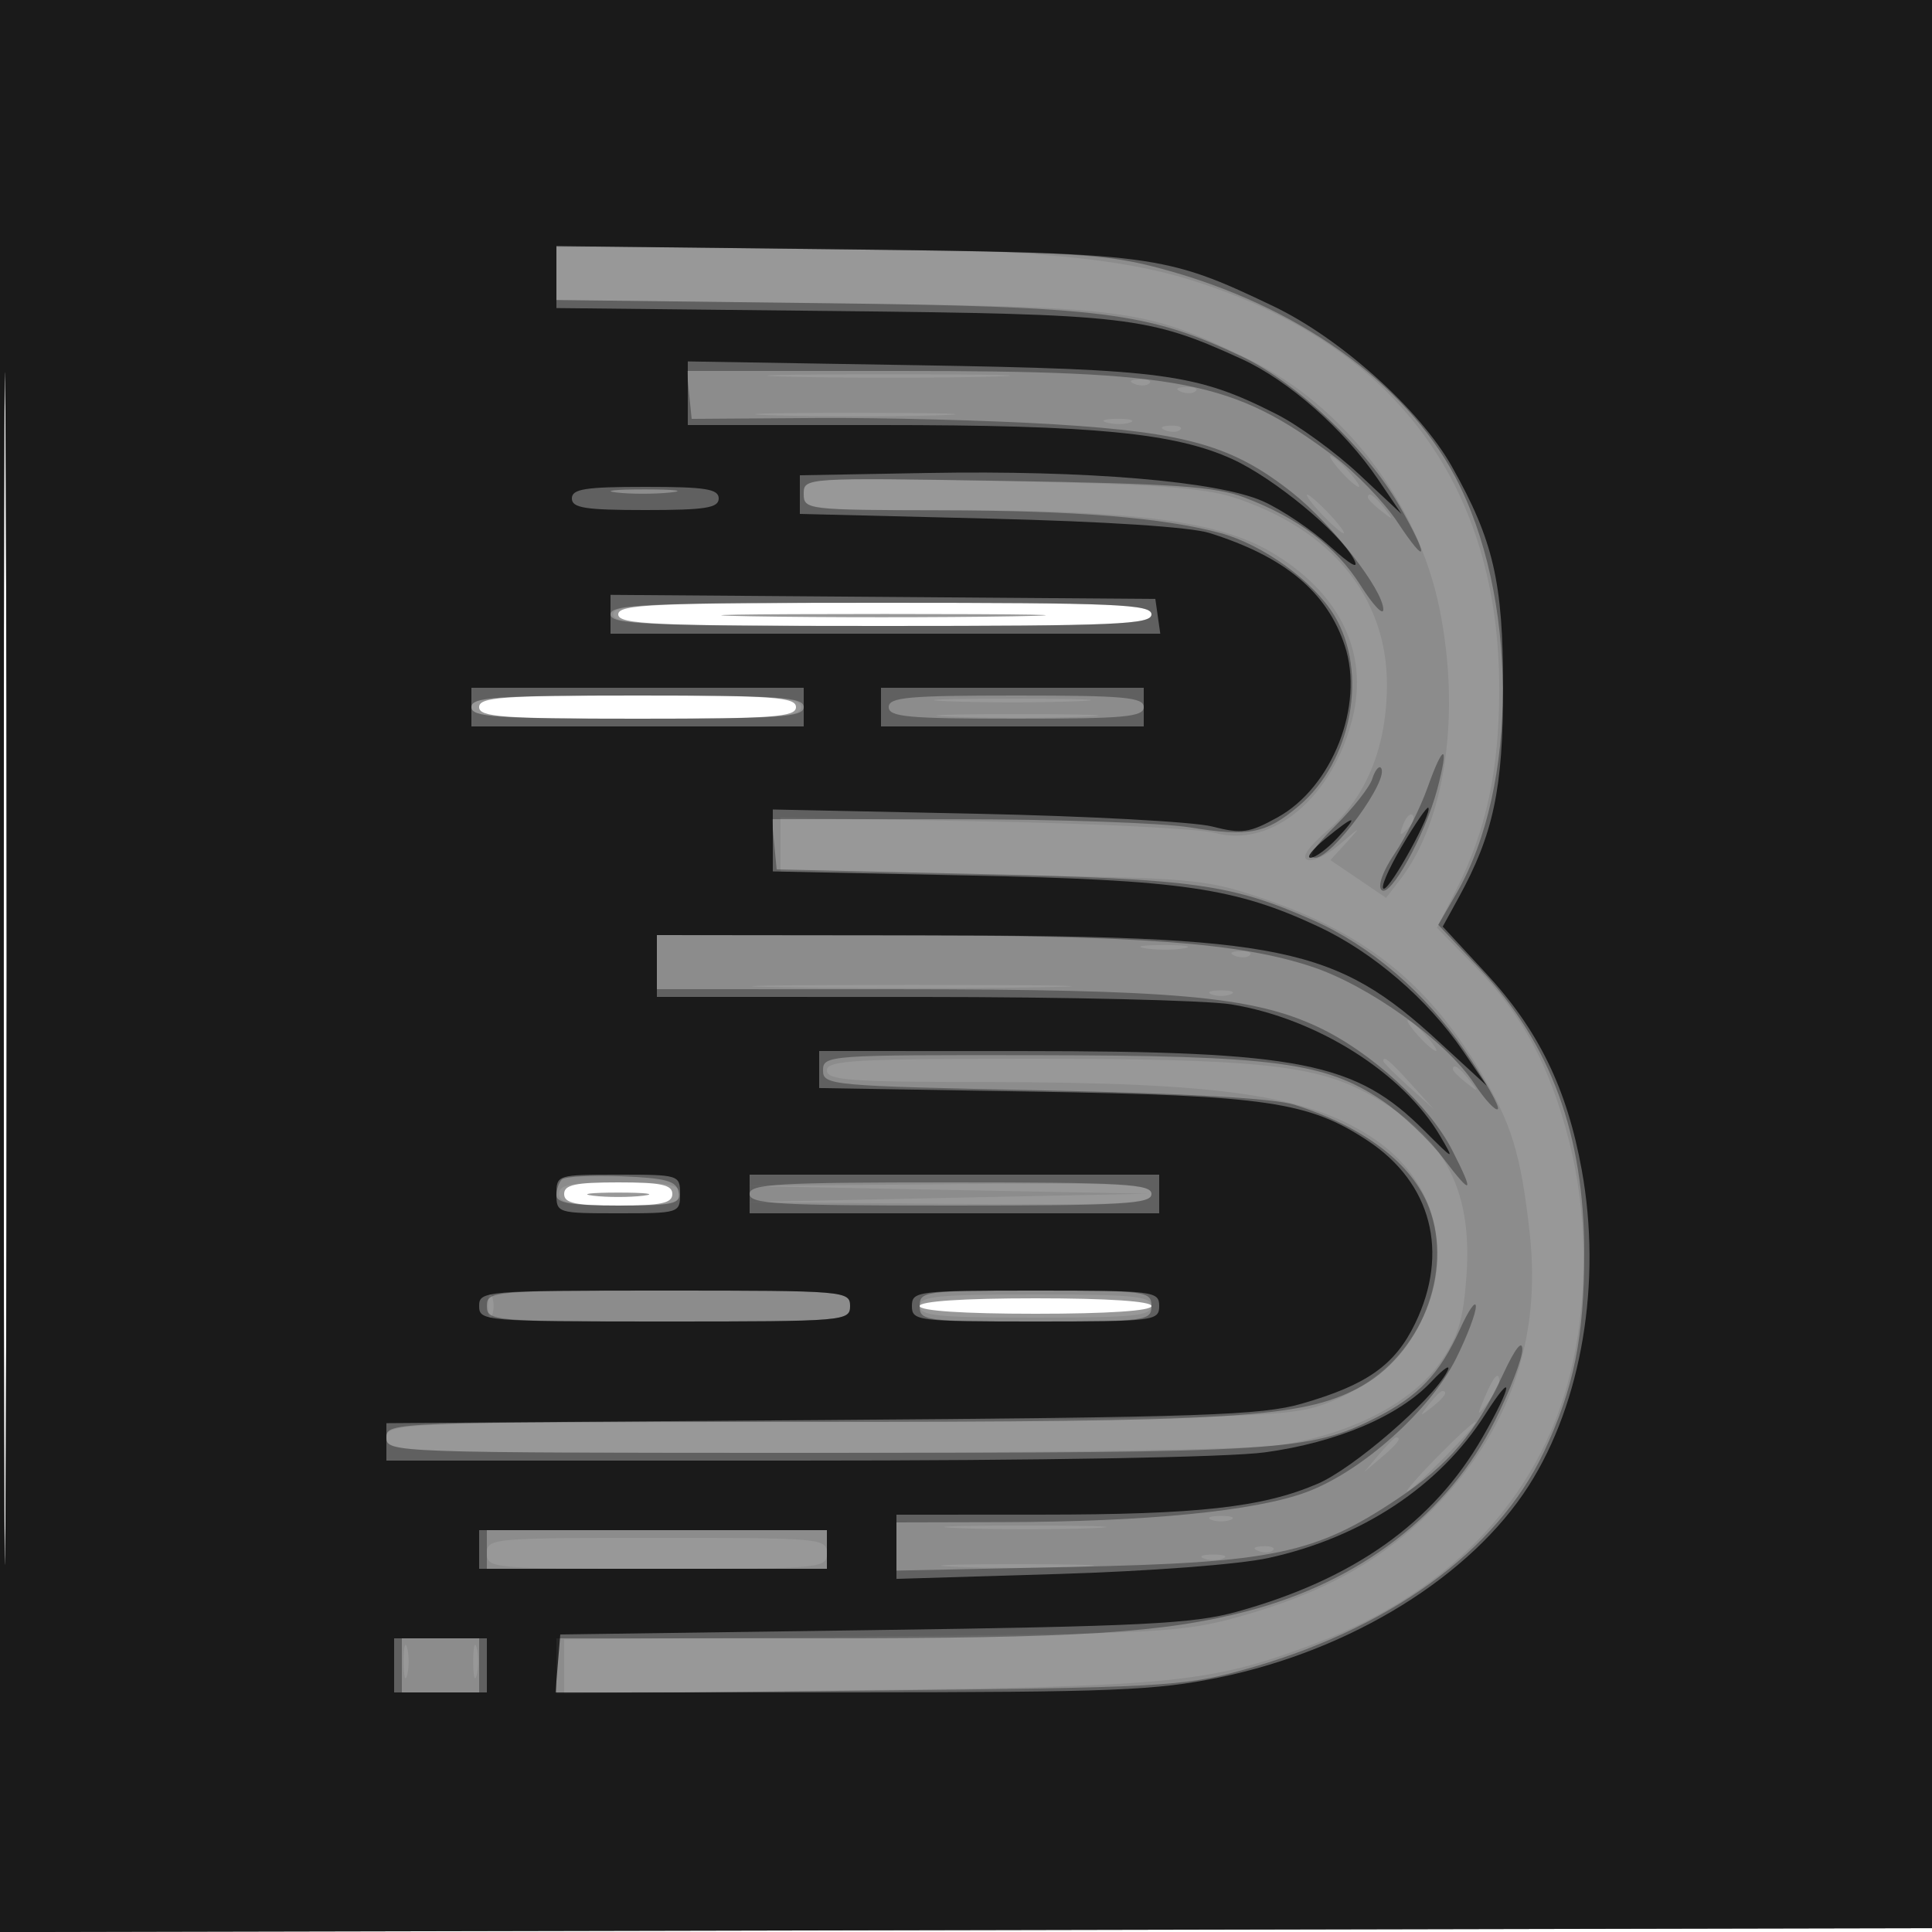 <svg xmlns="http://www.w3.org/2000/svg" width="250" height="250" version="1.1" fill="#000000"><path fill-opacity=".404" d="M 0 125.004 L 0 250.008 125.250 249.754 L 250.500 249.500 250.754 124.750 L 251.008 0 125.504 0 L 0 0 0 125.004 M 0.485 125.500 C 0.485 194.250, 0.604 222.228, 0.750 187.672 C 0.896 153.117, 0.896 96.867, 0.750 62.672 C 0.604 28.478, 0.485 56.750, 0.485 125.500 M 80 79.500 C 80 80.804, 84.500 81, 114.500 81 C 144.500 81, 149 80.804, 149 79.500 C 149 78.196, 144.500 78, 114.500 78 C 84.500 78, 80 78.196, 80 79.500 M 97.186 79.748 C 106.363 79.913, 121.663 79.913, 131.186 79.749 C 140.709 79.584, 133.200 79.449, 114.500 79.449 C 95.800 79.449, 88.009 79.583, 97.186 79.748 M 62 91.500 C 62 92.785, 64.944 93, 82.500 93 C 100.056 93, 103 92.785, 103 91.500 C 103 90.215, 100.056 90, 82.500 90 C 64.944 90, 62 90.215, 62 91.500 M 73 154.500 C 73 155.690, 74.444 156, 80 156 C 85.556 156, 87 155.690, 87 154.500 C 87 153.310, 85.556 153, 80 153 C 74.444 153, 73 153.310, 73 154.500 M 76.750 154.723 C 78.537 154.945, 81.463 154.945, 83.250 154.723 C 85.037 154.502, 83.575 154.320, 80 154.320 C 76.425 154.320, 74.963 154.502, 76.750 154.723 M 119 169 C 119 169.622, 124.667 170, 134 170 C 143.333 170, 149 169.622, 149 169 C 149 168.378, 143.333 168, 134 168 C 124.667 168, 119 168.378, 119 169" stroke="none" fill="#000000" fill-rule="evenodd"/><path fill-opacity=".079" d="M 0 125.004 L 0 250.008 125.250 249.754 L 250.500 249.500 250.754 124.750 L 251.008 0 125.504 0 L 0 0 0 125.004 M 0.485 125.500 C 0.485 194.250, 0.604 222.228, 0.750 187.672 C 0.896 153.117, 0.896 96.867, 0.750 62.672 C 0.604 28.478, 0.485 56.750, 0.485 125.500 M 72 35.422 L 72 38.843 107.250 39.246 C 146.250 39.692, 148.193 39.952, 161.658 46.524 C 173.926 52.513, 183.496 65.052, 186.278 78.784 C 189.044 92.440, 187.029 106.264, 181.166 113.840 L 179.355 116.181 175.754 113.737 L 172.152 111.293 174.326 108.915 C 176.182 106.885, 176.061 106.919, 173.500 109.144 C 171.850 110.578, 169.911 111.535, 169.191 111.272 C 168.344 110.963, 169.288 109.590, 171.862 107.386 C 176.831 103.133, 179.487 96.538, 179.469 88.500 C 179.443 77.206, 172.168 68.384, 159.545 64.339 C 155.652 63.092, 148.734 62.615, 129.250 62.251 C 104.077 61.781, 104 61.786, 104 63.890 C 104 65.966, 104.325 66.001, 124.250 66.035 C 147.193 66.074, 157.736 67.483, 164.423 71.402 C 173.313 76.612, 177.136 84.368, 175.022 92.904 C 172.470 103.205, 164.627 109.761, 157.222 107.782 C 155.175 107.234, 141.688 106.561, 127.250 106.286 L 101 105.785 101 109.309 L 101 112.833 128.250 113.218 C 154.380 113.587, 155.818 113.710, 163.244 116.193 C 176.420 120.601, 184.626 127.082, 191.461 138.480 C 195.592 145.369, 196.789 149.250, 197.935 159.475 C 199.494 173.371, 195.298 185.318, 185.331 195.365 C 178.721 202.027, 171.154 206.202, 160.144 209.258 C 153.074 211.221, 149.514 211.409, 112.750 211.761 L 73 212.143 73 215.662 L 73 219.181 111.250 218.710 C 152.139 218.206, 156.745 217.733, 170.197 212.657 C 188.217 205.857, 199.991 192.966, 203.560 176.131 C 205.529 166.838, 205.337 156.639, 203.022 147.585 C 200.533 137.853, 196.953 131.240, 190.780 124.968 L 185.940 120.052 188.478 115.043 C 192.316 107.470, 194 99.583, 194 89.184 C 194 62.449, 180.176 44.220, 153.772 36.138 C 143.716 33.060, 129.786 32, 99.394 32 L 72 32 72 35.422 M 102.250 48.747 C 109.263 48.919, 120.738 48.919, 127.750 48.747 C 134.763 48.575, 129.025 48.435, 115 48.435 C 100.975 48.435, 95.238 48.575, 102.250 48.747 M 146.813 49.683 C 147.534 49.972, 148.397 49.936, 148.729 49.604 C 149.061 49.272, 148.471 49.036, 147.417 49.079 C 146.252 49.127, 146.015 49.364, 146.813 49.683 M 152.813 50.683 C 153.534 50.972, 154.397 50.936, 154.729 50.604 C 155.061 50.272, 154.471 50.036, 153.417 50.079 C 152.252 50.127, 152.015 50.364, 152.813 50.683 M 100.304 53.747 C 106.247 53.924, 115.697 53.923, 121.304 53.745 C 126.912 53.567, 122.050 53.422, 110.500 53.423 C 98.950 53.424, 94.362 53.570, 100.304 53.747 M 143.269 54.693 C 144.242 54.947, 145.592 54.930, 146.269 54.656 C 146.946 54.382, 146.150 54.175, 144.500 54.195 C 142.850 54.215, 142.296 54.439, 143.269 54.693 M 150.813 55.683 C 151.534 55.972, 152.397 55.936, 152.729 55.604 C 153.061 55.272, 152.471 55.036, 151.417 55.079 C 150.252 55.127, 150.015 55.364, 150.813 55.683 M 173.500 61 C 174.495 62.100, 175.535 63, 175.810 63 C 176.085 63, 175.495 62.100, 174.500 61 C 173.505 59.900, 172.465 59, 172.190 59 C 171.915 59, 172.505 59.900, 173.500 61 M 171 66.500 C 172.292 67.875, 173.574 69, 173.849 69 C 174.124 69, 173.292 67.875, 172 66.500 C 170.708 65.125, 169.426 64, 169.151 64 C 168.876 64, 169.708 65.125, 171 66.500 M 177 64.378 C 177 64.585, 177.787 65.373, 178.750 66.128 C 180.336 67.371, 180.371 67.336, 179.128 65.750 C 177.821 64.084, 177 63.555, 177 64.378 M 79.333 79.500 C 79.333 80.805, 83.870 81, 114.167 81 C 144.463 81, 149 80.805, 149 79.500 C 149 78.195, 144.463 78, 114.167 78 C 83.870 78, 79.333 78.195, 79.333 79.500 M 61 91.500 C 61 92.786, 64.037 93, 82.333 93 C 100.630 93, 103.667 92.786, 103.667 91.500 C 103.667 90.214, 100.630 90, 82.333 90 C 64.037 90, 61 90.214, 61 91.500 M 122.750 90.744 C 127.287 90.929, 134.713 90.929, 139.250 90.744 C 143.787 90.559, 140.075 90.407, 131 90.407 C 121.925 90.407, 118.213 90.559, 122.750 90.744 M 123.299 92.745 C 128.139 92.929, 135.789 92.928, 140.299 92.743 C 144.810 92.558, 140.850 92.408, 131.500 92.409 C 122.150 92.410, 118.460 92.562, 123.299 92.745 M 181.564 106.707 C 181.022 108.132, 181.136 108.247, 182.124 107.267 C 182.808 106.588, 183.115 105.781, 182.807 105.474 C 182.499 105.166, 181.940 105.721, 181.564 106.707 M 148.264 122.718 C 149.784 122.947, 152.034 122.941, 153.264 122.704 C 154.494 122.467, 153.250 122.279, 150.500 122.286 C 147.750 122.294, 146.744 122.488, 148.264 122.718 M 159.813 123.683 C 160.534 123.972, 161.397 123.936, 161.729 123.604 C 162.061 123.272, 161.471 123.036, 160.417 123.079 C 159.252 123.127, 159.015 123.364, 159.813 123.683 M 101.250 127.748 C 110.463 127.913, 125.537 127.913, 134.750 127.748 C 143.963 127.583, 136.425 127.448, 118 127.448 C 99.575 127.448, 92.037 127.583, 101.250 127.748 M 156.750 128.662 C 157.438 128.940, 158.563 128.940, 159.250 128.662 C 159.938 128.385, 159.375 128.158, 158 128.158 C 156.625 128.158, 156.063 128.385, 156.750 128.662 M 183.500 134 C 184.495 135.100, 185.535 136, 185.810 136 C 186.085 136, 185.495 135.100, 184.500 134 C 183.505 132.900, 182.465 132, 182.190 132 C 181.915 132, 182.505 132.900, 183.500 134 M 107 138.500 C 107 139.783, 109.924 140.003, 127.250 140.017 C 158.375 140.044, 169.632 141.713, 178.074 147.555 C 191.163 156.612, 187.473 175.751, 171.500 181.651 C 166.888 183.354, 161.979 183.520, 108.250 183.794 C 51.216 184.084, 50 184.131, 50 186.045 C 50 187.961, 51.085 188, 104.750 187.992 C 138.203 187.988, 162.028 187.576, 166 186.934 C 175.022 185.474, 182.735 181.453, 186.334 176.333 C 188.692 172.977, 189.352 170.812, 189.762 165.085 C 190.592 153.476, 186.591 146.403, 176.190 141.097 C 169.699 137.785, 161.577 137, 133.816 137 C 110.646 137, 107 137.204, 107 138.500 M 179 137.313 C 179 137.485, 180.463 138.948, 182.250 140.563 L 185.500 143.500 182.563 140.250 C 179.825 137.221, 179 136.540, 179 137.313 M 188 138.378 C 188 138.585, 188.787 139.373, 189.750 140.128 C 191.336 141.371, 191.371 141.336, 190.128 139.750 C 188.821 138.084, 188 137.555, 188 138.378 M 72.333 154.500 C 72.333 155.706, 73.870 156, 80.167 156 C 86.463 156, 88 155.706, 88 154.500 C 88 153.294, 86.463 153, 80.167 153 C 73.870 153, 72.333 153.294, 72.333 154.500 M 122.500 153.966 L 148.500 154.466 122.500 155.009 L 96.500 155.551 122.750 155.775 C 145.516 155.970, 149 155.801, 149 154.500 C 149 153.199, 145.520 153.031, 122.750 153.232 L 96.500 153.465 122.500 153.966 M 63.158 169 C 63.158 170.375, 63.385 170.938, 63.662 170.250 C 63.940 169.563, 63.940 168.438, 63.662 167.750 C 63.385 167.063, 63.158 167.625, 63.158 169 M 119 169 C 119 170.267, 121.333 170.500, 134 170.500 C 146.667 170.500, 149 170.267, 149 169 C 149 167.733, 146.667 167.500, 134 167.500 C 121.333 167.500, 119 167.733, 119 169 M 192.144 180.750 C 191.053 183.300, 191.078 183.359, 192.484 181.559 C 193.318 180.491, 194 179.254, 194 178.809 C 194 177.289, 193.322 177.999, 192.144 180.750 M 184.872 181.750 C 183.629 183.336, 183.664 183.371, 185.250 182.128 C 186.916 180.821, 187.445 180, 186.622 180 C 186.415 180, 185.627 180.787, 184.872 181.750 M 186 188.500 C 183.571 190.975, 181.809 193, 182.084 193 C 182.359 193, 184.571 190.975, 187 188.500 C 189.429 186.025, 191.191 184, 190.916 184 C 190.641 184, 188.429 186.025, 186 188.500 M 178.405 188.250 L 176.500 190.500 178.750 188.595 C 180.864 186.805, 181.455 186, 180.655 186 C 180.465 186, 179.453 187.012, 178.405 188.250 M 156.750 196.662 C 157.438 196.940, 158.563 196.940, 159.250 196.662 C 159.938 196.385, 159.375 196.158, 158 196.158 C 156.625 196.158, 156.063 196.385, 156.750 196.662 M 124.299 197.745 C 129.139 197.929, 136.789 197.928, 141.299 197.743 C 145.810 197.558, 141.850 197.408, 132.500 197.409 C 123.150 197.410, 119.460 197.562, 124.299 197.745 M 63 201 C 63 202.939, 63.667 203, 85 203 C 106.333 203, 107 202.939, 107 201 C 107 199.061, 106.333 199, 85 199 C 63.667 199, 63 199.061, 63 201 M 162.813 200.683 C 163.534 200.972, 164.397 200.936, 164.729 200.604 C 165.061 200.272, 164.471 200.036, 163.417 200.079 C 162.252 200.127, 162.015 200.364, 162.813 200.683 M 155.750 201.662 C 156.438 201.940, 157.563 201.940, 158.250 201.662 C 158.938 201.385, 158.375 201.158, 157 201.158 C 155.625 201.158, 155.063 201.385, 155.750 201.662 M 123.797 202.745 C 128.361 202.930, 135.561 202.929, 139.797 202.742 C 144.034 202.555, 140.300 202.404, 131.500 202.405 C 122.700 202.406, 119.234 202.559, 123.797 202.745 M 52.232 215 C 52.232 216.925, 52.438 217.713, 52.689 216.750 C 52.941 215.787, 52.941 214.213, 52.689 213.250 C 52.438 212.287, 52.232 213.075, 52.232 215 M 61.232 215 C 61.232 216.925, 61.438 217.713, 61.689 216.750 C 61.941 215.787, 61.941 214.213, 61.689 213.250 C 61.438 212.287, 61.232 213.075, 61.232 215" stroke="none" fill="#000000" fill-rule="evenodd"/><path fill-opacity=".314" d="M 0 125.004 L 0 250.008 125.250 249.754 L 250.500 249.500 250.754 124.750 L 251.008 0 125.504 0 L 0 0 0 125.004 M 0.485 125.500 C 0.485 194.250, 0.604 222.228, 0.750 187.672 C 0.896 153.117, 0.896 96.867, 0.750 62.672 C 0.604 28.478, 0.485 56.750, 0.485 125.500 M 72 35.322 L 72 38.819 105.750 39.222 C 142.799 39.664, 148.487 40.377, 160.640 46.104 C 167.785 49.471, 176.828 58.029, 181.088 65.456 C 184.945 72.180, 184.796 73.544, 180.854 67.594 C 179.124 64.982, 175.412 61.130, 172.604 59.035 C 159.510 49.261, 153.080 48, 116.349 48 L 88.873 48 89.187 51.101 L 89.500 54.202 105.500 54.090 C 114.300 54.029, 128.250 54.397, 136.500 54.909 C 153.626 55.970, 159.607 57.698, 167.285 63.801 C 172.393 67.862, 179 76.361, 179 78.872 C 179 79.708, 177.674 78.301, 176.053 75.745 C 172.844 70.685, 168.009 67.031, 161 64.368 C 157.297 62.962, 151.850 62.584, 130.250 62.232 C 104.126 61.808, 104 61.816, 104 63.903 C 104 65.952, 104.402 66.001, 121.750 66.031 C 139.218 66.061, 150.502 66.981, 157.922 68.979 C 163.395 70.453, 169.975 75.216, 172.657 79.646 C 177.095 86.978, 174.949 98.500, 168.065 104.292 C 163.795 107.885, 161.637 108.309, 153.960 107.063 C 150.407 106.487, 136.784 106.012, 123.687 106.008 L 99.873 106 100.187 109.250 L 100.500 112.500 127 113.105 C 154.596 113.735, 159.315 114.392, 169.892 119.070 C 177.358 122.373, 184.372 128.392, 189.499 135.895 C 192.164 139.796, 194.108 143.225, 193.819 143.514 C 193.529 143.804, 192.139 142.298, 190.730 140.168 C 187.117 134.709, 177.153 127.545, 169.767 125.097 C 160.369 121.982, 147.613 121.036, 114.750 121.017 L 85 121 85 124.500 L 85 128 115.750 128.008 C 151.919 128.018, 162.048 128.917, 170.500 132.868 C 177.435 136.110, 184.932 142.986, 187.922 148.847 C 190.841 154.570, 190.516 154.835, 186.717 149.828 C 184.911 147.447, 181.371 144.112, 178.851 142.415 C 171.459 137.439, 164.944 136.586, 134 136.540 C 107.153 136.501, 106.500 136.548, 106.500 138.500 C 106.500 140.439, 107.365 140.518, 135 141.094 C 153.654 141.483, 164.882 142.127, 167.500 142.956 C 176.556 145.826, 182.773 150.589, 184.936 156.315 C 188.083 164.643, 183.805 175.430, 175.681 179.656 C 168.340 183.475, 159.661 184, 103.912 184 C 50.667 184, 50 184.025, 50 186 C 50 187.976, 50.667 188, 106.451 188 C 165.697 188, 169.535 187.757, 178 183.475 C 183.569 180.657, 186.286 177.801, 188.916 172 C 190.038 169.525, 190.966 168.199, 190.978 169.054 C 190.990 169.908, 189.835 172.945, 188.411 175.803 C 185.074 182.500, 176.246 190.390, 169.100 193.064 C 162.521 195.525, 148.453 196.921, 129.750 196.966 L 116 197 116 200.118 L 116 203.236 138.750 202.757 C 164.751 202.210, 170.157 201.082, 180.787 193.984 C 187.531 189.480, 190.958 185.435, 194.529 177.766 C 196.047 174.506, 196.984 173.306, 196.990 174.616 C 196.996 175.779, 195.412 179.905, 193.472 183.784 C 187.423 195.875, 175.984 204.685, 161.404 208.483 C 150.584 211.301, 139.531 212, 105.776 212 L 72 212 72 215.579 L 72 219.158 112.250 218.760 C 149.749 218.389, 153.047 218.213, 160.500 216.186 C 179.527 211.014, 193.691 200.800, 199.797 187.848 C 203.650 179.676, 205 173.009, 205 162.161 C 205 146.860, 200.671 135.064, 191.495 125.361 L 186.111 119.667 188.477 115.583 C 196.541 101.665, 196.438 76.993, 188.251 61.605 C 181.774 49.431, 167.801 39.521, 150.500 34.829 C 143.176 32.843, 139.520 32.625, 107.250 32.242 L 72 31.825 72 35.322 M 79.728 63.722 C 81.503 63.943, 84.653 63.946, 86.728 63.730 C 88.802 63.513, 87.350 63.333, 83.500 63.328 C 79.650 63.324, 77.952 63.501, 79.728 63.722 M 79 79.500 C 79 80.805, 83.556 81, 114 81 C 144.444 81, 149 80.805, 149 79.500 C 149 78.195, 144.444 78, 114 78 C 83.556 78, 79 78.195, 79 79.500 M 61 91.500 C 61 92.787, 64.056 93, 82.500 93 C 100.944 93, 104 92.787, 104 91.500 C 104 90.213, 100.944 90, 82.500 90 C 64.056 90, 61 90.213, 61 91.500 M 115 91.500 C 115 92.773, 117.500 93, 131.500 93 C 145.500 93, 148 92.773, 148 91.500 C 148 90.227, 145.500 90, 131.500 90 C 117.500 90, 115 90.227, 115 91.500 M 184.735 101.885 C 183.800 104.516, 181.874 108.380, 180.455 110.471 C 178.948 112.692, 178.244 114.644, 178.764 115.164 C 179.869 116.269, 184.389 108.109, 185.974 102.149 C 187.556 96.200, 186.810 96.041, 184.735 101.885 M 177.565 100.795 C 177.226 101.865, 175.071 104.599, 172.776 106.870 C 170.082 109.538, 169.164 111, 170.184 111 C 172.443 111, 179.980 100.646, 178.672 99.339 C 178.403 99.070, 177.905 99.725, 177.565 100.795 M 72.706 152.627 C 72.318 153.015, 72 153.933, 72 154.667 C 72 155.668, 74.012 156, 80.073 156 C 87.223 156, 88.108 155.800, 87.813 154.250 C 87.539 152.815, 86.211 152.448, 80.446 152.210 C 76.578 152.051, 73.095 152.239, 72.706 152.627 M 97 154.500 C 97 155.795, 100.556 156, 123 156 C 145.444 156, 149 155.795, 149 154.500 C 149 153.205, 145.444 153, 123 153 C 100.556 153, 97 153.205, 97 154.500 M 63 169 C 63 170.943, 63.667 171, 86.500 171 C 109.333 171, 110 170.943, 110 169 C 110 167.057, 109.333 167, 86.500 167 C 63.667 167, 63 167.057, 63 169 M 119 169 C 119 170.911, 119.667 171, 134 171 C 148.333 171, 149 170.911, 149 169 C 149 167.089, 148.333 167, 134 167 C 119.667 167, 119 167.089, 119 169 M 63 200.500 L 63 203 85 203 L 107 203 107 200.500 L 107 198 85 198 L 63 198 63 200.500 M 52 215.500 L 52 219 57 219 L 62 219 62 215.500 L 62 212 57 212 L 52 212 52 215.500" stroke="none" fill="#000000" fill-rule="evenodd"/><path fill-opacity=".729" d="M 0 125.004 L 0 250.008 125.250 249.754 L 250.500 249.500 250.754 124.750 L 251.008 0 125.504 0 L 0 0 0 125.004 M 0.485 125.500 C 0.485 194.250, 0.604 222.228, 0.750 187.672 C 0.896 153.117, 0.896 96.867, 0.750 62.672 C 0.604 28.478, 0.485 56.750, 0.485 125.500 M 72 35.856 L 72 39.864 107.750 40.244 C 146.116 40.651, 148.598 40.942, 160.675 46.458 C 166.728 49.222, 173.951 55.587, 178.284 61.977 L 181.351 66.500 175.843 61.352 C 172.813 58.520, 168.017 55.029, 165.184 53.593 C 154.834 48.348, 150.739 47.790, 118.750 47.260 L 89 46.767 89 50.883 L 89 55 113.928 55 C 141.598 55, 152.066 56.017, 159.500 59.427 C 164.876 61.892, 173.321 68.854, 175.181 72.352 C 175.932 73.766, 174.857 73.180, 172.034 70.637 C 169.675 68.513, 165.789 65.910, 163.399 64.852 C 157.551 62.266, 140.545 60.836, 120 61.204 L 103.500 61.500 103.500 64 L 103.500 66.500 128 67.107 C 143.147 67.483, 154.027 68.194, 156.500 68.969 C 166.231 72.021, 171.719 76.590, 174.016 83.550 C 176.564 91.268, 172.417 101.852, 165.310 105.772 C 161.641 107.796, 160.695 107.927, 156.840 106.946 C 154.453 106.339, 140.688 105.596, 126.250 105.295 L 100 104.748 100 108.754 L 100 112.760 125.250 113.285 C 152.927 113.861, 159.854 114.871, 170.592 119.896 C 177.665 123.206, 184.736 129.283, 189.301 135.977 L 192.386 140.500 186.241 134.847 C 172.776 122.461, 166.091 121.083, 119.250 121.035 L 85 121 85 125 L 85 129 119.250 129.006 C 138.088 129.009, 156.119 129.441, 159.321 129.965 C 170.412 131.781, 181.578 138.829, 186.388 147.050 C 188.238 150.211, 188.196 150.196, 184.311 146.311 C 175.438 137.438, 168.262 136.018, 132.250 136.008 L 106 136 106 138.396 L 106 140.793 133.750 141.254 C 163.918 141.756, 169.348 142.555, 177.005 147.622 C 185.244 153.074, 187.568 162.063, 183.117 171.258 C 180.512 176.640, 176.884 179.205, 168.443 181.637 C 163.233 183.137, 155.561 183.399, 106.250 183.754 L 50 184.159 50 186.580 L 50 189 102.928 189 C 134.859 189, 158.958 188.577, 163.678 187.933 C 172.998 186.663, 181.020 183.252, 185.237 178.768 C 186.927 176.970, 187.829 176.411, 187.241 177.524 C 185.273 181.248, 175.133 190.014, 170.490 192.004 C 163.363 195.059, 155.072 195.984, 134.750 195.992 L 116 196 116 200.153 L 116 204.307 136.750 203.680 C 148.704 203.320, 160.311 202.439, 164.131 201.604 C 176.222 198.960, 186.270 192.312, 192.168 183.054 C 195.980 177.070, 195.760 179.142, 191.861 185.941 C 185.490 197.052, 175.186 204.370, 160 208.570 C 154.428 210.111, 147.718 210.449, 113 210.934 L 72.500 211.500 72.190 215.250 L 71.879 219 110.190 218.987 C 143.998 218.975, 149.590 218.749, 157.777 217.059 C 174.911 213.524, 190.367 203.944, 197.826 192.238 C 204.689 181.465, 207.304 165.904, 204.684 151.423 C 202.771 140.851, 199.086 133.287, 192.251 125.905 L 186.689 119.897 188.721 116.199 C 193.252 107.950, 194.500 102.077, 194.500 89 C 194.500 75.317, 193.253 69.937, 187.863 60.349 C 183.725 52.989, 173.446 43.766, 164.757 39.616 C 150.695 32.900, 149.360 32.725, 108.750 32.265 L 72 31.848 72 35.856 M 74 64.500 C 74 65.728, 75.722 66, 83.500 66 C 91.278 66, 93 65.728, 93 64.500 C 93 63.272, 91.278 63, 83.500 63 C 75.722 63, 74 63.272, 74 64.500 M 79 79.487 L 79 82 114.570 82 L 150.139 82 149.820 79.750 L 149.500 77.500 114.250 77.237 L 79 76.974 79 79.487 M 61 91.500 L 61 94 82.500 94 L 104 94 104 91.500 L 104 89 82.500 89 L 61 89 61 91.500 M 114 91.500 L 114 94 131 94 L 148 94 148 91.500 L 148 89 131 89 L 114 89 114 91.500 M 181.335 109.617 C 179.595 112.578, 178.575 115, 179.069 115 C 179.965 115, 185.418 105.055, 184.817 104.517 C 184.643 104.361, 183.076 106.656, 181.335 109.617 M 171.500 108.531 C 169.850 109.883, 168.984 110.992, 169.576 110.995 C 170.167 110.998, 171.708 109.875, 173 108.500 C 175.963 105.346, 175.371 105.358, 171.500 108.531 M 72 154.500 C 72 156.958, 72.133 157, 80 157 C 87.867 157, 88 156.958, 88 154.500 C 88 152.042, 87.867 152, 80 152 C 72.133 152, 72 152.042, 72 154.500 M 97 154.500 L 97 157 123.500 157 L 150 157 150 154.500 L 150 152 123.500 152 L 97 152 97 154.500 M 62 169 C 62 170.944, 62.667 171, 86 171 C 109.333 171, 110 170.944, 110 169 C 110 167.056, 109.333 167, 86 167 C 62.667 167, 62 167.056, 62 169 M 118 169 C 118 170.917, 118.667 171, 134 171 C 149.333 171, 150 170.917, 150 169 C 150 167.083, 149.333 167, 134 167 C 118.667 167, 118 167.083, 118 169 M 62 200.500 L 62 203 84.500 203 L 107 203 107 200.500 L 107 198 84.500 198 L 62 198 62 200.500 M 51 215.500 L 51 219 57 219 L 63 219 63 215.500 L 63 212 57 212 L 51 212 51 215.500" stroke="none" fill="#000000" fill-rule="evenodd"/></svg>